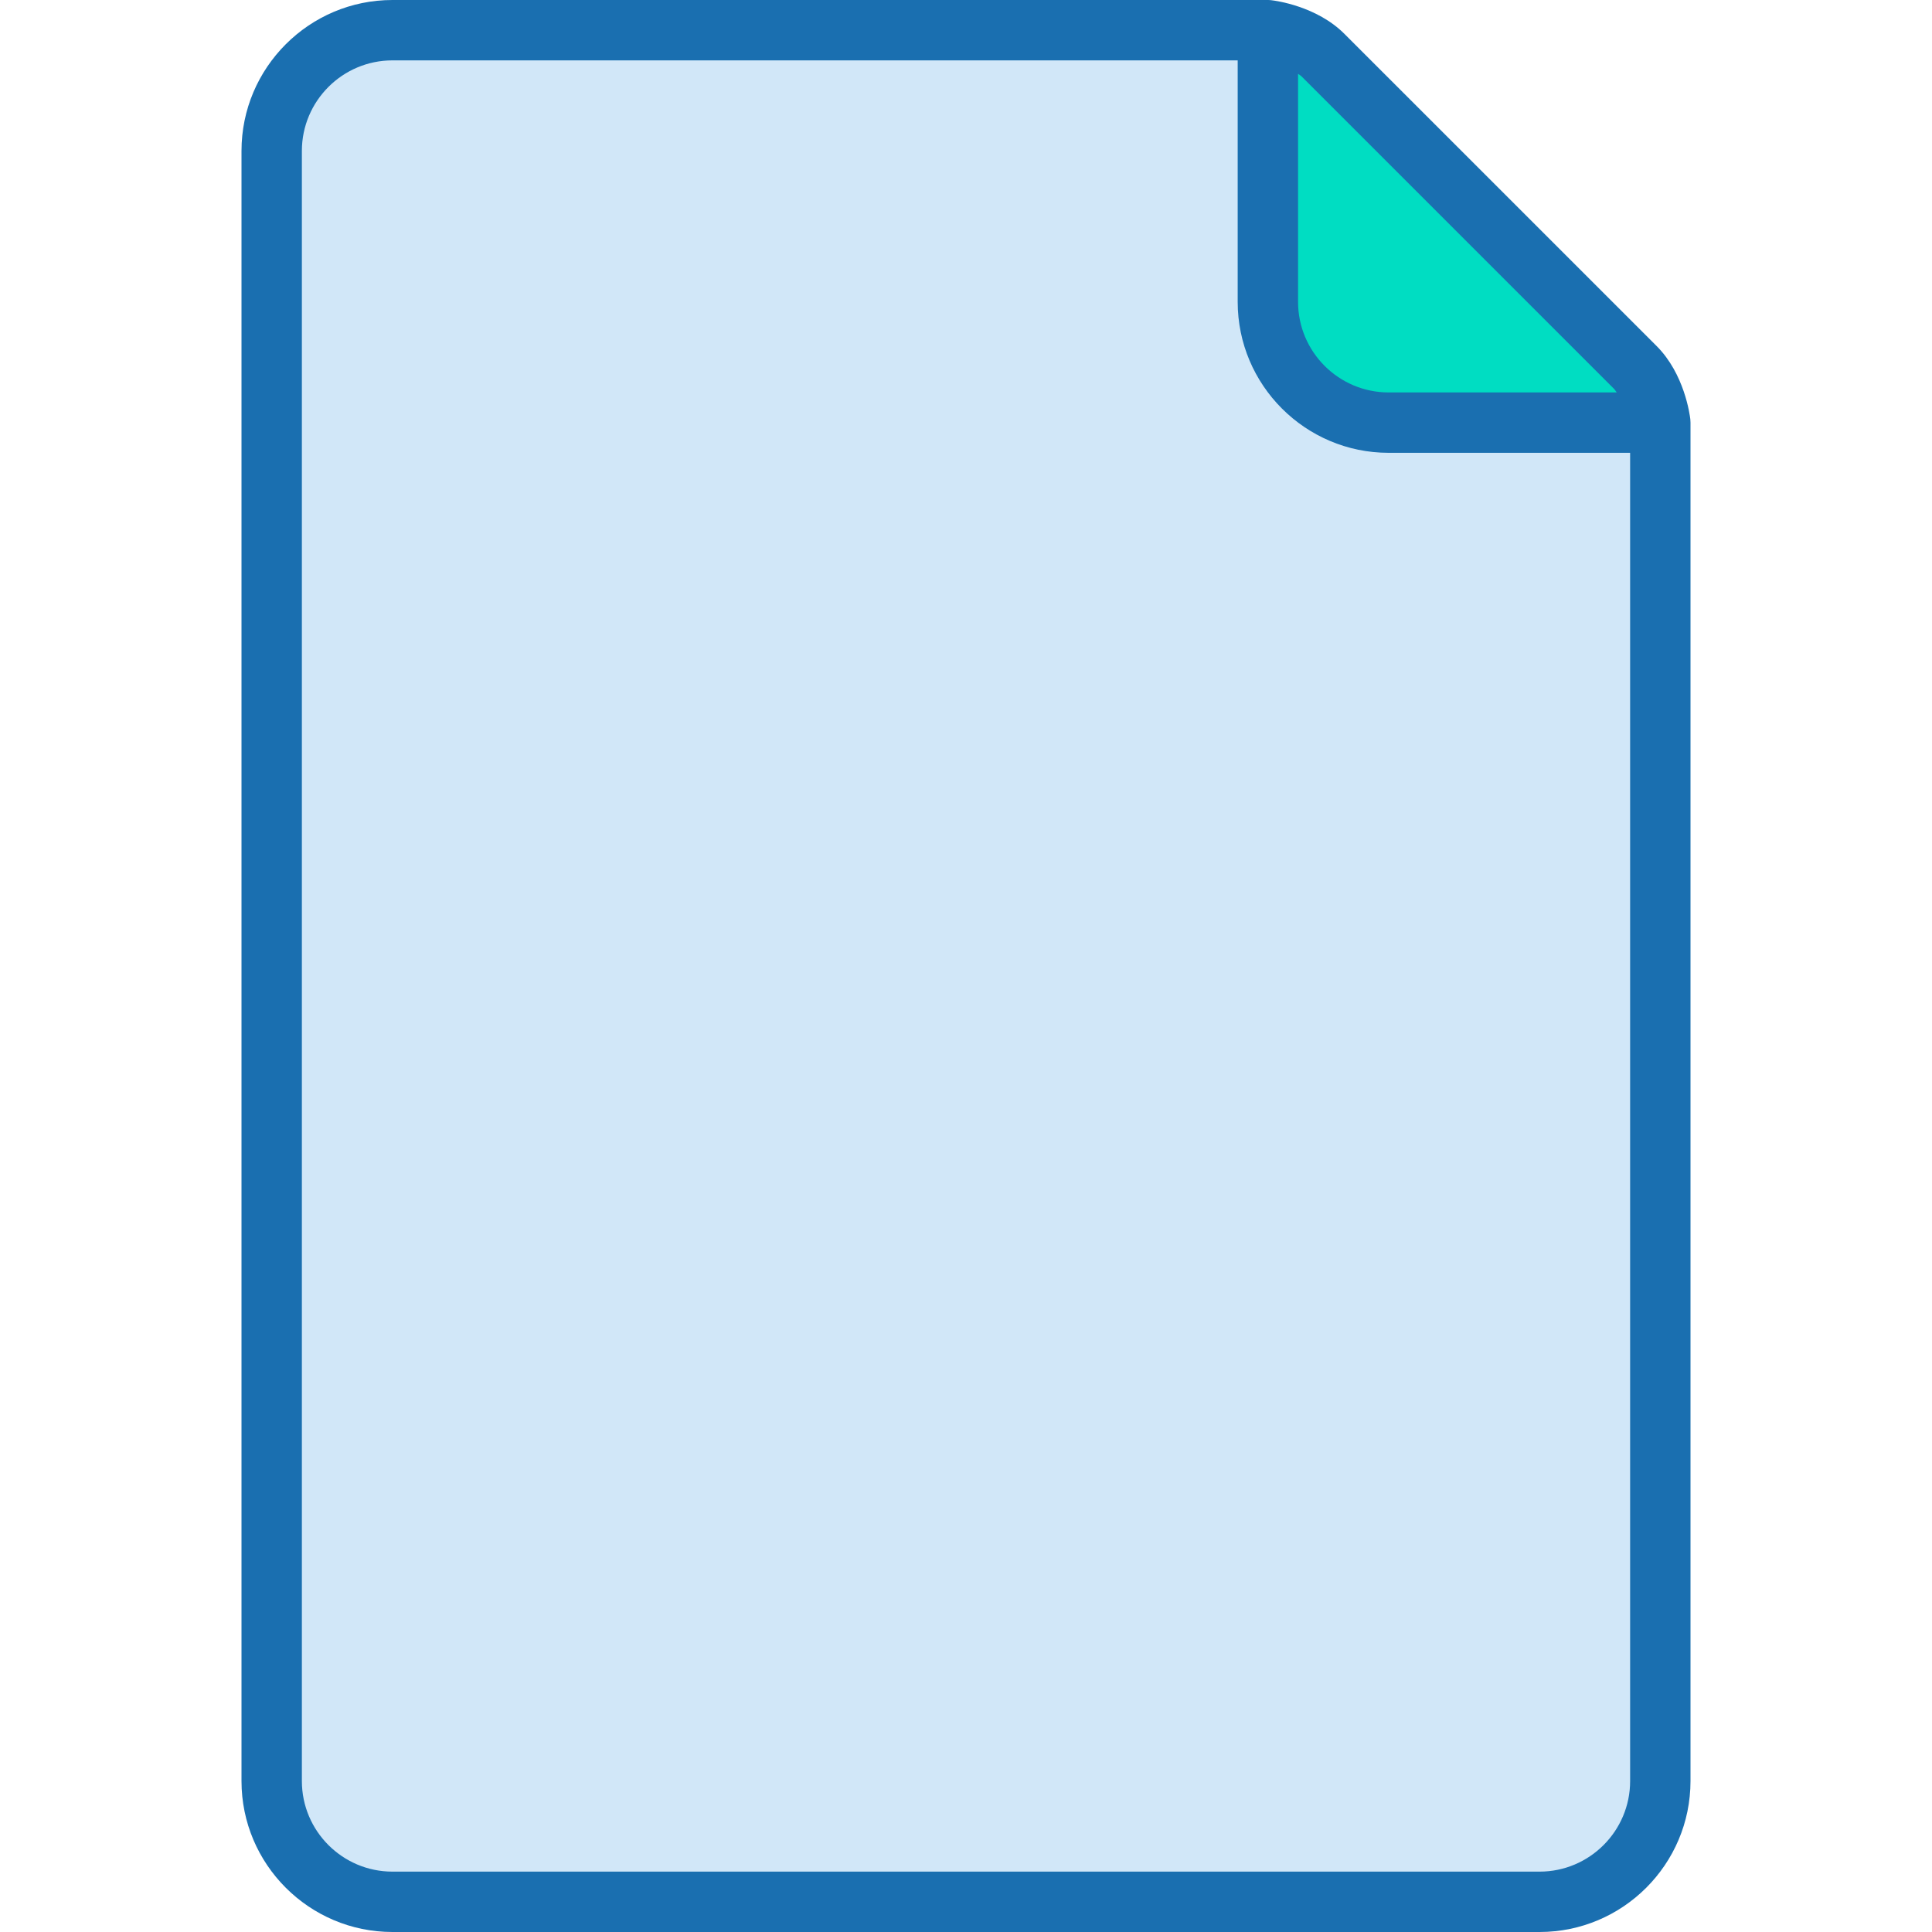 <svg xmlns="http://www.w3.org/2000/svg" version="1.1" xmlns:xlink="http://www.w3.org/1999/xlink" xmlns:svgjs="http://svgjs.com/svgjs" width="512" height="512" x="0" y="0" viewBox="0 0 64 64" style="enable-background:new 0 0 512 512" xml:space="preserve" class=""><g><g><g><g><path d="m54.171 12.171-10.342-10.342c-.7-.7-1.829-.829-1.829-.829h-29c-2.2 0-4 1.8-4 4v54c0 2.2 1.8 4 4 4h38c2.2 0 4-1.8 4-4v-45s-.129-1.129-.829-1.829z" fill="#d1e7f8" data-original="#d1e7f8"></path></g><g><path d="m54.171 12.171-10.342-10.342c-.7-.7-1.829-.829-1.829-.829v9c0 2.2 1.8 4 4 4h9s-.129-1.129-.829-1.829z" fill="#00ddc2" data-original="#00ddc2"></path></g></g><path d="m55.994 13.886c-.018-.151-.196-1.502-1.115-2.422l-10.343-10.342c-.919-.919-2.271-1.098-2.422-1.115-.038-.005-.076-.007-.114-.007h-29c-2.757 0-5 2.243-5 5v54c0 2.757 2.243 5 5 5h38c2.757 0 5-2.243 5-5v-45c0-.038-.002-.076-.006-.114zm-2.53-1.008c.035.035.06.082.091.122h-7.555c-1.654 0-3-1.346-3-3v-7.555c.04.031.086.056.122.091zm-2.464 49.122h-38c-1.654 0-3-1.346-3-3v-54c0-1.654 1.346-3 3-3h28v8c0 2.757 2.243 5 5 5h8v44c0 1.654-1.346 3-3 3z" fill="#1a6fb0" data-original="#1a6fb0"></path></g></g></svg>